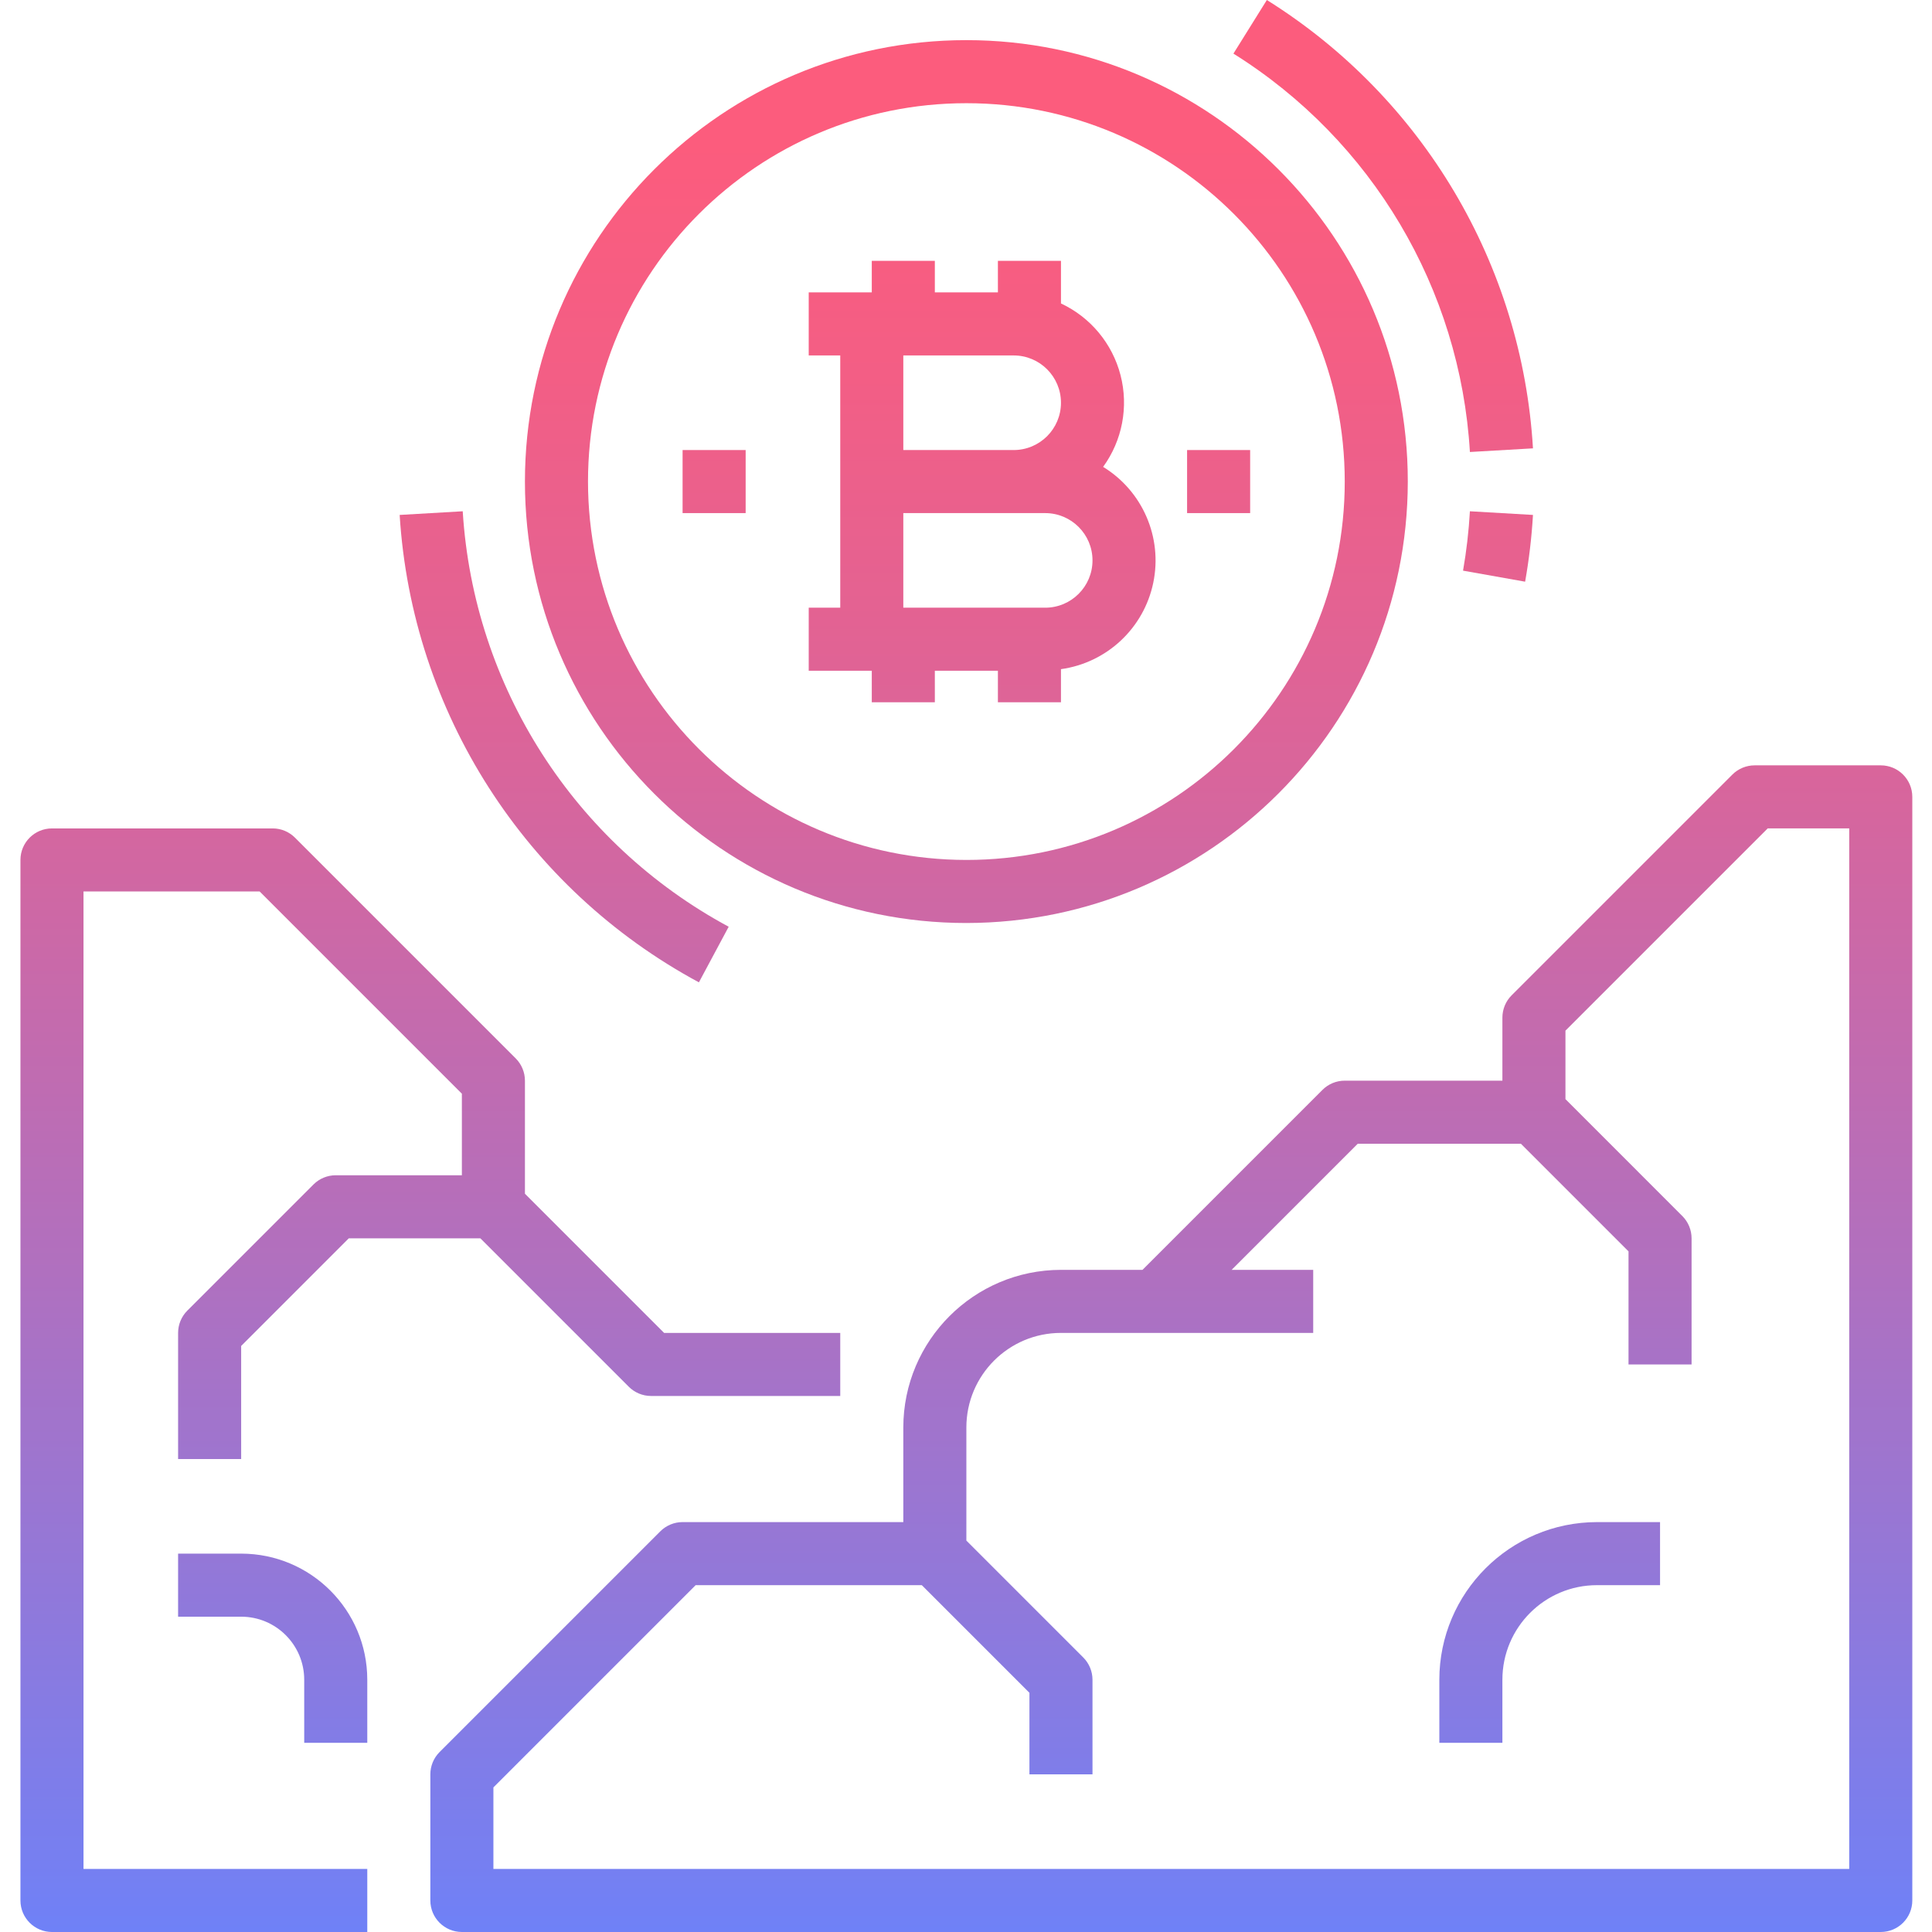 <svg height="490pt" viewBox="-5 0 490 490.184" width="490pt" xmlns="http://www.w3.org/2000/svg" xmlns:xlink="http://www.w3.org/1999/xlink"><linearGradient id="lg1"><stop offset="0" stop-color="#fc5c7d"/><stop offset=".129" stop-color="#f35e85"/><stop offset=".343" stop-color="#d9659b"/><stop offset=".616" stop-color="#b070bf"/><stop offset=".934" stop-color="#777ff0"/><stop offset="1" stop-color="#6a82fb"/></linearGradient><linearGradient id="linear0" gradientUnits="userSpaceOnUse" x1="138.076" x2="138.076" xlink:href="#lg1" y1="35.432" y2="501.48"/><linearGradient id="linear1" gradientUnits="userSpaceOnUse" x1="374.98" x2="374.98" xlink:href="#lg1" y1="35.432" y2="501.48"/><linearGradient id="linear2" gradientUnits="userSpaceOnUse" x1="345.852" x2="345.852" xlink:href="#lg1" y1="35.432" y2="501.48"/><linearGradient id="linear3" gradientUnits="userSpaceOnUse" x1="240.092" x2="240.092" xlink:href="#lg1" y1="35.432" y2="501.48"/><linearGradient id="linear4" gradientUnits="userSpaceOnUse" x1="244.092" x2="244.092" xlink:href="#lg1" y1="35.432" y2="501.48"/><linearGradient id="linear5" gradientUnits="userSpaceOnUse" x1="304.092" x2="304.092" xlink:href="#lg1" y1="35.432" y2="501.48"/><linearGradient id="linear6" gradientUnits="userSpaceOnUse" x1="176.092" x2="176.092" xlink:href="#lg1" y1="35.432" y2="501.48"/><linearGradient id="linear7" gradientUnits="userSpaceOnUse" x1="292.092" x2="292.092" xlink:href="#lg1" y1="35.432" y2="501.48"/><linearGradient id="linear8" gradientUnits="userSpaceOnUse" x1="104.092" x2="104.092" xlink:href="#lg1" y1="35.432" y2="501.48"/><linearGradient id="linear9" gradientUnits="userSpaceOnUse" x1="64.092" x2="64.092" xlink:href="#lg1" y1="35.432" y2="501.48"/><linearGradient id="linear10" gradientUnits="userSpaceOnUse" x1="388.092" x2="388.092" xlink:href="#lg1" y1="35.432" y2="501.48"/><path d="m112.309 129.719-16 .93c3.109 49.996 31.82 94.84 75.926 118.59l7.555-14.109c-39.199-21.113-64.719-60.973-67.48-105.41zm0 0" fill="url(#linear0)"/><path d="m366.109 144.785 15.75 2.801c.992-5.605 1.66-11.258 1.992-16.938l-16-.93c-.289 5.051-.871 10.082-1.742 15.066zm0 0" fill="url(#linear1)"/><path d="m316.332 0-8.48 13.602c35.18 22 57.535 59.66 60 101.078l16-.926c-2.77-46.613-27.93-89-67.52-113.754zm0 0" fill="url(#linear2)"/><path d="m352.094 122.184c0-61.855-50.145-112-112-112-61.859 0-112 50.145-112 112 0 61.855 50.141 112 112 112 61.828-.066 111.934-50.172 112-112zm-208 0c0-53.02 42.98-96 96-96s96 42.98 96 96c0 53.02-42.98 96-96 96-52.996-.059-95.945-43.004-96-96zm0 0" fill="url(#linear3)"/><path d="m248.094 170.184v8h16v-8.406c11.645-1.621 21.016-10.383 23.414-21.895 2.402-11.512-2.691-23.289-12.719-29.426 4.871-6.703 6.492-15.23 4.422-23.254-2.07-8.023-7.613-14.699-15.117-18.211v-10.809h-16v8h-16v-8h-16v8h-16v16h8v64h-8v16h16v8h16v-8zm-24-80h28c6.625 0 12 5.371 12 12s-5.375 12-12 12h-28zm36 64h-36v-24h36c6.625 0 12 5.371 12 12s-5.375 12-12 12zm0 0" fill="url(#linear4)"/><path d="m296.094 114.184h16v16h-16zm0 0" fill="url(#linear5)"/><path d="m168.094 114.184h16v16h-16zm0 0" fill="url(#linear6)"/><path d="m472.094 194.184h-32c-2.125 0-4.156.844-5.656 2.344l-56 56c-1.5 1.5-2.344 3.535-2.344 5.656v16h-40c-2.125 0-4.156.844-5.656 2.344l-45.656 45.656h-20.688c-22.082.027-39.977 17.922-40 40v24h-56c-2.125 0-4.156.844-5.656 2.344l-56 56c-1.5 1.5-2.344 3.535-2.344 5.656v32c0 4.418 3.578 8 8 8h360c4.418 0 8-3.582 8-8v-280c0-4.418-3.582-8-8-8zm-8 280h-344v-20.688l51.309-51.312h57.379l27.312 27.312v20.688h16v-24c-.004-2.121-.844-4.156-2.348-5.656l-29.652-29.656v-28.688c0-13.254 10.742-24 24-24h64v-16h-20.691l32-32h41.379l27.312 27.312v28.688h16v-32c-.004-2.121-.844-4.156-2.348-5.656l-29.652-29.656v-17.375l51.309-51.312h20.691zm0 0" fill="url(#linear7)"/><path d="m8.094 490.184h80v-16h-72v-248h44.688l51.312 51.312v20.688h-32c-2.125 0-4.156.844-5.656 2.344l-32 32c-1.5 1.5-2.344 3.535-2.344 5.656v32h16v-28.688l27.309-27.312h33.379l37.656 37.656c1.5 1.5 3.531 2.344 5.656 2.344h48v-16h-44.691l-35.309-35.312v-28.688c-.004-2.121-.844-4.156-2.348-5.656l-56-56c-1.496-1.5-3.531-2.344-5.652-2.344h-56c-4.422 0-8 3.582-8 8v264c0 4.418 3.578 8 8 8zm0 0" fill="url(#linear8)"/><path d="m88.094 442.184v-16c0-17.672-14.328-32-32-32h-16v16h16c8.836 0 16 7.164 16 16v16zm0 0" fill="url(#linear9)"/><path d="m360.094 426.184v16h16v-16c0-13.254 10.742-24 24-24h16v-16h-16c-22.082.027-39.977 17.922-40 40zm0 0" fill="url(#linear10)"/></svg>